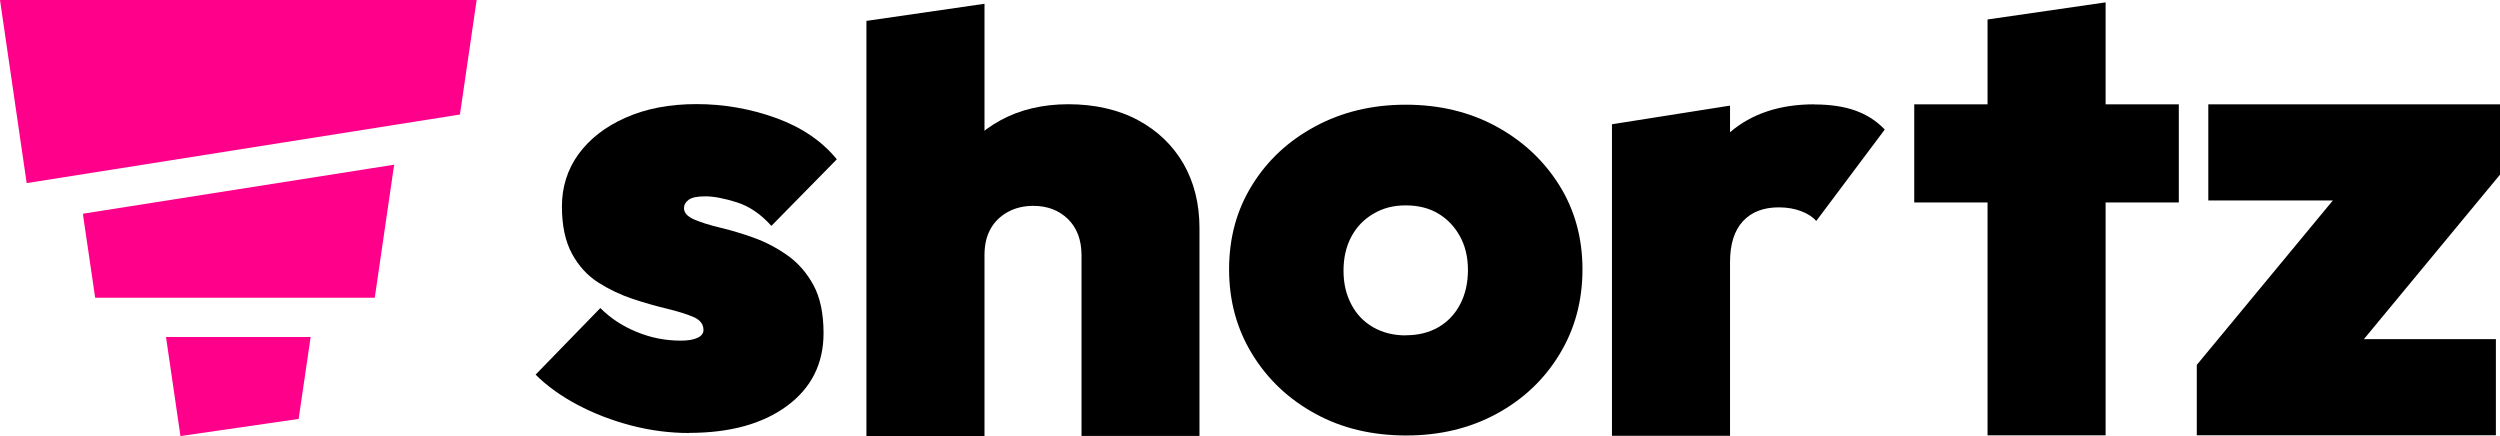<svg width="172" height="30" viewBox="0 0 172 30" fill="none" xmlns="http://www.w3.org/2000/svg">
<g style="mix-blend-mode:luminosity" clip-path="url(#clip0_1212_503)">
<path d="M21.371 23.186H11.421L12.415 30L20.546 28.823L21.371 23.194V23.186Z" fill="#FF008A"/>
<path d="M6.547 20.483H25.784L27.077 11.604L27.125 11.33L5.714 14.701L5.722 14.854L6.547 20.483Z" fill="#FF008A"/>
<path d="M31.644 7.879L32.791 0.016V0H0L1.835 12.597L31.644 7.879Z" fill="#FF008A"/>
<path d="M59.61 30.002V1.437L67.733 0.26V30.002H59.61ZM74.409 30.002V17.566C74.409 16.51 74.094 15.679 73.48 15.074C72.857 14.469 72.065 14.163 71.095 14.163C70.441 14.163 69.859 14.3 69.341 14.582C68.824 14.865 68.428 15.252 68.153 15.744C67.87 16.244 67.733 16.849 67.733 17.558L64.556 16.066C64.556 14.236 64.936 12.663 65.696 11.34C66.456 10.018 67.507 8.994 68.848 8.268C70.182 7.542 71.742 7.171 73.512 7.171C75.282 7.171 76.939 7.534 78.297 8.268C79.647 8.994 80.69 10.002 81.425 11.268C82.153 12.542 82.524 14.018 82.524 15.695V29.994H74.401L74.409 30.002Z" fill="black"/>
<path d="M131.7 13.928V7.178H149.902V13.928H131.7ZM136.743 29.944V1.34L144.866 0.162V29.952H136.743V29.944Z" fill="black"/>
<path d="M151.139 25.105L161.969 12.016H172L161.169 25.105H151.139ZM151.139 29.944V25.097L156.409 23.331H171.717V29.944H151.139ZM151.931 13.791V7.178H172V12.024L166.73 13.791H151.939H151.931Z" fill="black"/>
<path d="M47.413 29.791C46.088 29.791 44.762 29.622 43.428 29.275C42.103 28.928 40.866 28.452 39.727 27.848C38.587 27.243 37.625 26.549 36.849 25.775L41.303 21.194C41.998 21.888 42.822 22.436 43.792 22.831C44.762 23.235 45.772 23.436 46.839 23.436C47.332 23.436 47.712 23.372 47.987 23.243C48.262 23.114 48.399 22.936 48.399 22.702C48.399 22.299 48.165 22.001 47.688 21.799C47.211 21.598 46.605 21.412 45.869 21.235C45.134 21.057 44.358 20.84 43.533 20.565C42.709 20.291 41.925 19.92 41.173 19.444C40.422 18.969 39.816 18.307 39.355 17.46C38.894 16.614 38.66 15.525 38.66 14.202C38.66 12.88 39.039 11.646 39.807 10.598C40.575 9.549 41.65 8.71 43.057 8.09C44.455 7.469 46.08 7.162 47.922 7.162C49.765 7.162 51.616 7.477 53.378 8.114C55.14 8.751 56.539 9.694 57.573 10.96L53.071 15.541C52.352 14.735 51.56 14.194 50.695 13.92C49.83 13.646 49.111 13.509 48.529 13.509C47.947 13.509 47.599 13.589 47.381 13.743C47.163 13.904 47.058 14.098 47.058 14.323C47.058 14.638 47.292 14.896 47.753 15.098C48.213 15.299 48.812 15.485 49.547 15.662C50.283 15.839 51.05 16.065 51.859 16.356C52.667 16.646 53.435 17.049 54.17 17.565C54.906 18.081 55.504 18.767 55.965 19.614C56.425 20.46 56.66 21.565 56.66 22.92C56.66 25.025 55.819 26.694 54.146 27.928C52.473 29.162 50.226 29.783 47.397 29.783L47.413 29.791Z" fill="black"/>
<path d="M96.758 29.961C94.414 29.961 92.329 29.469 90.502 28.469C88.676 27.477 87.229 26.114 86.162 24.381C85.095 22.647 84.561 20.703 84.561 18.534C84.561 16.364 85.087 14.437 86.146 12.735C87.197 11.034 88.643 9.687 90.486 8.695C92.329 7.703 94.406 7.203 96.718 7.203C99.03 7.203 101.107 7.703 102.934 8.695C104.76 9.687 106.207 11.034 107.274 12.735C108.341 14.437 108.874 16.372 108.874 18.534C108.874 20.695 108.349 22.647 107.29 24.381C106.239 26.114 104.793 27.477 102.966 28.469C101.139 29.461 99.07 29.961 96.75 29.961H96.758ZM96.718 23.066C97.583 23.066 98.326 22.881 98.965 22.51C99.603 22.139 100.105 21.614 100.46 20.929C100.816 20.252 100.994 19.461 100.994 18.574C100.994 17.687 100.808 16.905 100.436 16.243C100.064 15.574 99.571 15.058 98.941 14.687C98.318 14.316 97.575 14.13 96.71 14.13C95.845 14.13 95.134 14.324 94.479 14.711C93.824 15.098 93.323 15.623 92.968 16.292C92.612 16.961 92.434 17.735 92.434 18.622C92.434 19.51 92.612 20.252 92.968 20.937C93.323 21.622 93.832 22.147 94.479 22.518C95.134 22.889 95.877 23.074 96.71 23.074L96.718 23.066Z" fill="black"/>
<path d="M124.813 7.178C122.445 7.178 120.513 7.823 119.026 9.097V7.266L110.903 8.549V29.984H119.026V18.033C119.026 16.791 119.325 15.855 119.915 15.218C120.505 14.581 121.33 14.266 122.388 14.266C122.946 14.266 123.455 14.355 123.908 14.524C124.361 14.694 124.708 14.92 124.959 15.202L129.671 8.912C129.113 8.323 128.434 7.887 127.642 7.605C126.85 7.323 125.904 7.186 124.821 7.186L124.813 7.178Z" fill="black"/>
</g>
<defs>
<clipPath id="clip0_1212_503">
<rect width="172" height="30" fill="white"/>
</clipPath>
</defs>
</svg>
